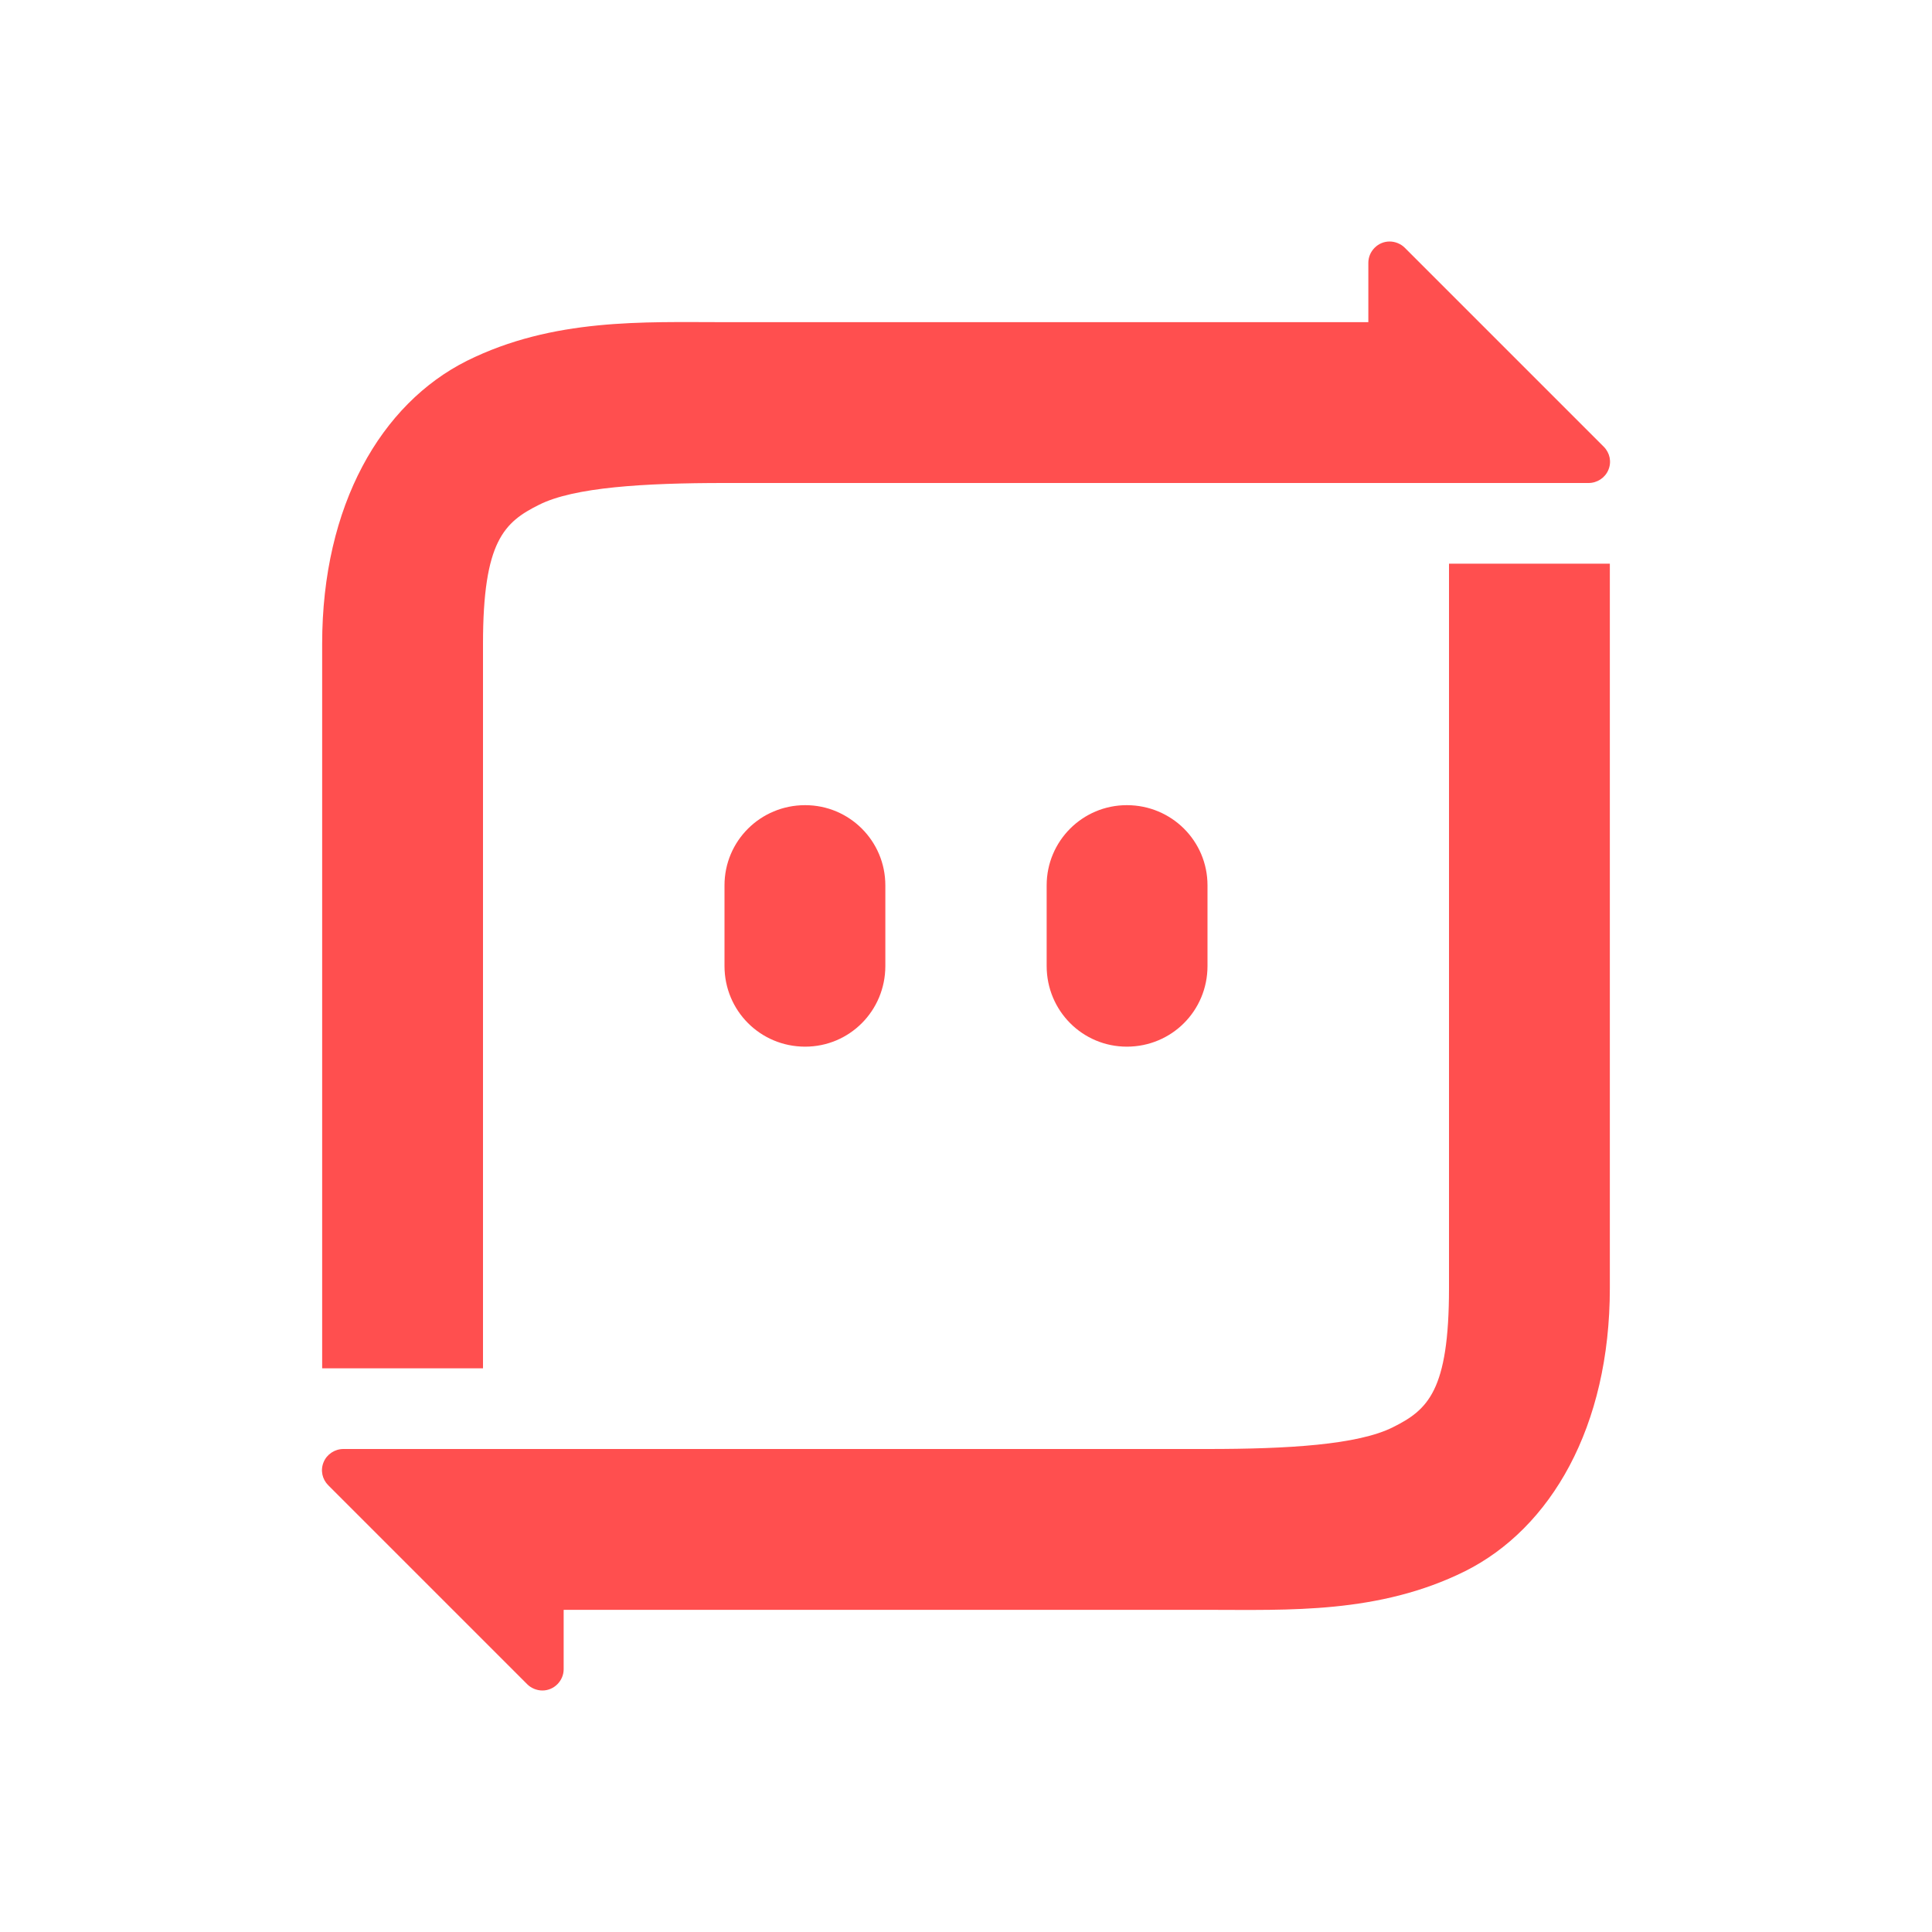 <svg xmlns="http://www.w3.org/2000/svg" xmlns:xlink="http://www.w3.org/1999/xlink" width="16" height="16" viewBox="0 0 16 16" version="1.1">
<g id="surface1">
<path style=" stroke:none;fill-rule:nonzero;fill:rgb(100%,30.98%,30.98%);fill-opacity:1;" d="M 11.508 2 C 11.41 2 11.332 2.082 11.332 2.176 L 11.332 2.668 L 6 2.668 C 5.332 2.668 4.582 2.633 3.867 2.988 C 3.156 3.344 2.668 4.184 2.668 5.332 L 2.668 11.332 L 4 11.332 L 4 5.332 C 4 4.48 4.176 4.324 4.465 4.18 C 4.754 4.035 5.332 4 6 4 L 13.156 4 C 13.227 4 13.293 3.957 13.32 3.891 C 13.348 3.824 13.332 3.75 13.281 3.699 L 11.633 2.051 C 11.602 2.02 11.555 2 11.508 2 Z M 12 4.668 L 12 10.668 C 12 11.52 11.824 11.676 11.535 11.82 C 11.246 11.965 10.668 12 10 12 L 2.844 12 C 2.773 12 2.707 12.043 2.68 12.109 C 2.652 12.176 2.668 12.25 2.719 12.301 L 4.367 13.949 C 4.398 13.98 4.445 14 4.492 14 C 4.59 14 4.668 13.918 4.668 13.824 L 4.668 13.332 L 10 13.332 C 10.668 13.332 11.418 13.367 12.133 13.012 C 12.844 12.656 13.332 11.816 13.332 10.668 L 13.332 4.668 Z M 6.668 6.668 C 6.297 6.668 6 6.965 6 7.332 L 6 8 C 6 8.371 6.297 8.668 6.668 8.668 C 7.035 8.668 7.332 8.371 7.332 8 L 7.332 7.332 C 7.332 6.965 7.035 6.668 6.668 6.668 Z M 9.332 6.668 C 8.965 6.668 8.668 6.965 8.668 7.332 L 8.668 8 C 8.668 8.371 8.965 8.668 9.332 8.668 C 9.703 8.668 10 8.371 10 8 L 10 7.332 C 10 6.965 9.703 6.668 9.332 6.668 Z M 9.332 6.668 "/>
</g>
</svg>
